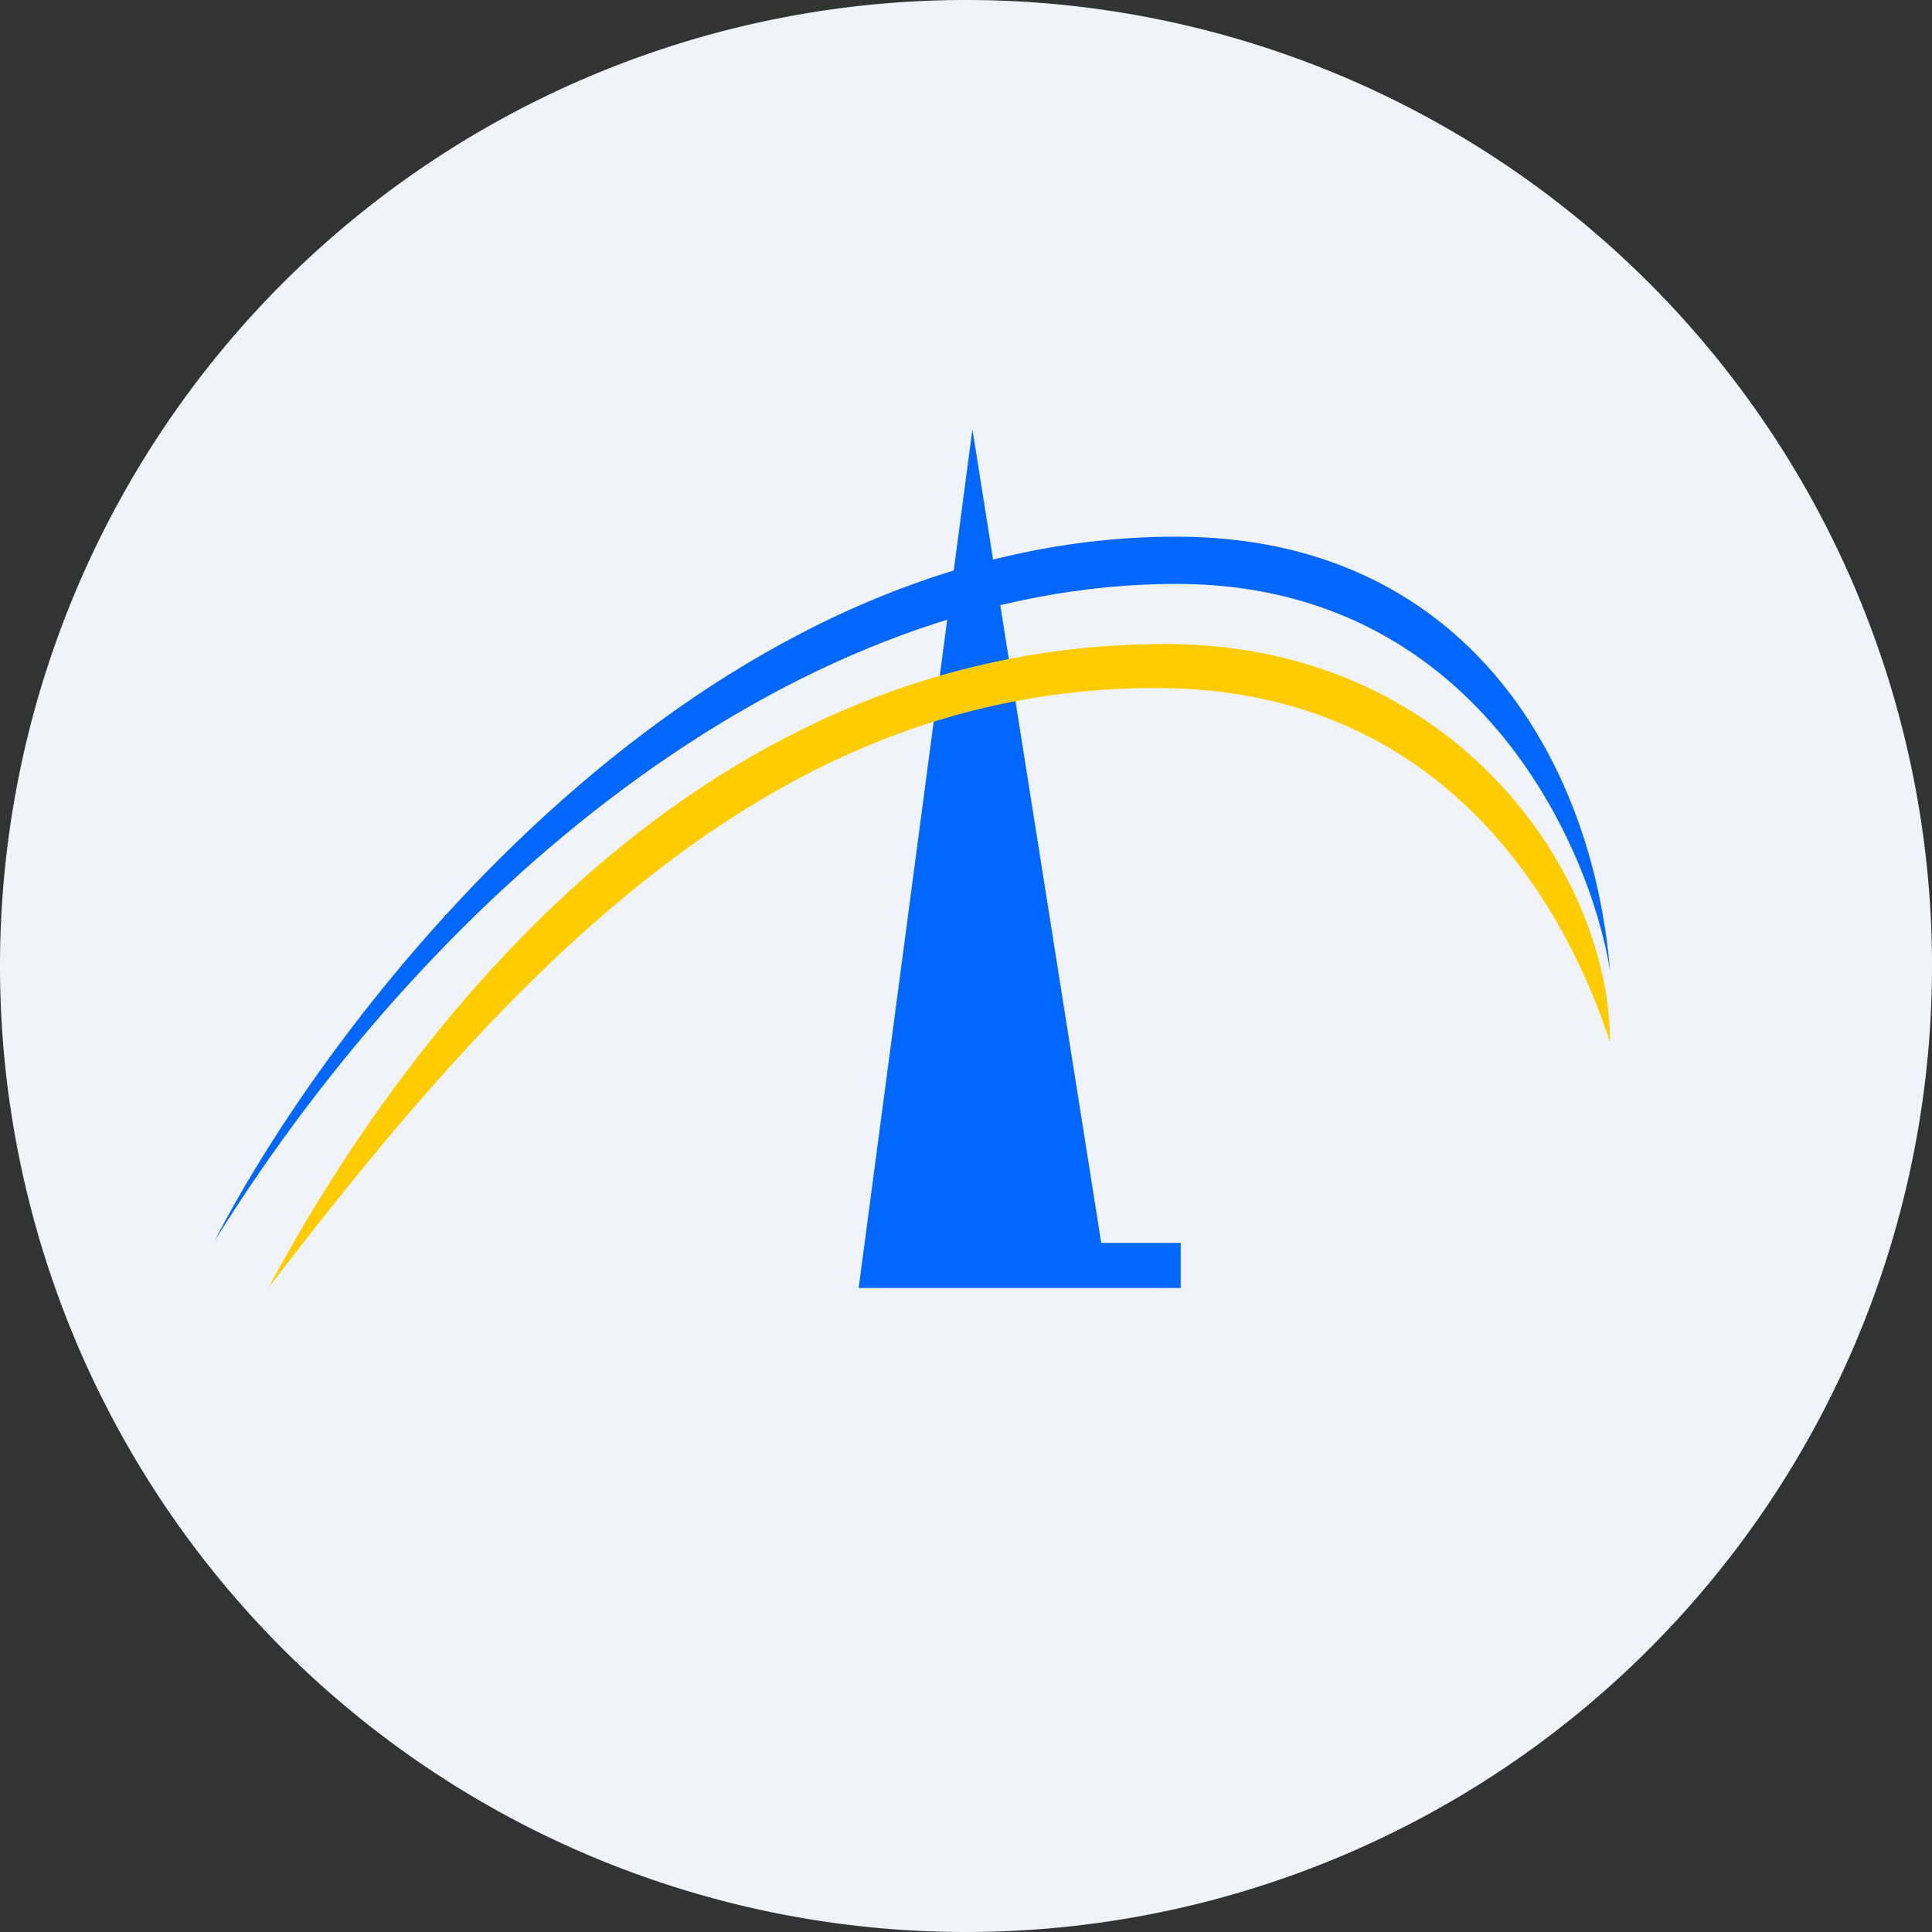 <ns0:svg xmlns:ns0="http://www.w3.org/2000/svg" width="18" height="18" viewBox="0 0 18 18"><ns0:rect x="0" y="0" width="18" height="18" fill="#333333" stroke="none"/><path xmlns="http://www.w3.org/2000/svg" fill="#F0F3FA" d="M9 18a9 9 0 0 1 0 -18a9 9 0 0 1 0 18Z" /><ns0:path d="m8 12 1.06-8 1.2 7.58H11V12H8Z" fill="#0267FF" /><ns0:path d="M10.96 5C6.5 5 3.13 9.37 2 11.56c2.1-3.37 5.48-6.12 8.96-6.12 2.78 0 3.85 2.43 4.04 3.6C14.83 7.02 13.6 5 10.96 5Z" fill="#0267FF" /><ns0:path d="M10.86 6c-4.5 0-7.21 3.85-8.36 6 2.33-3.05 4.75-5.59 8.27-5.59 2.81 0 3.88 2.22 4.23 3.3C15 8.13 13.54 6 10.86 6Z" fill="#FC0" /></ns0:svg>